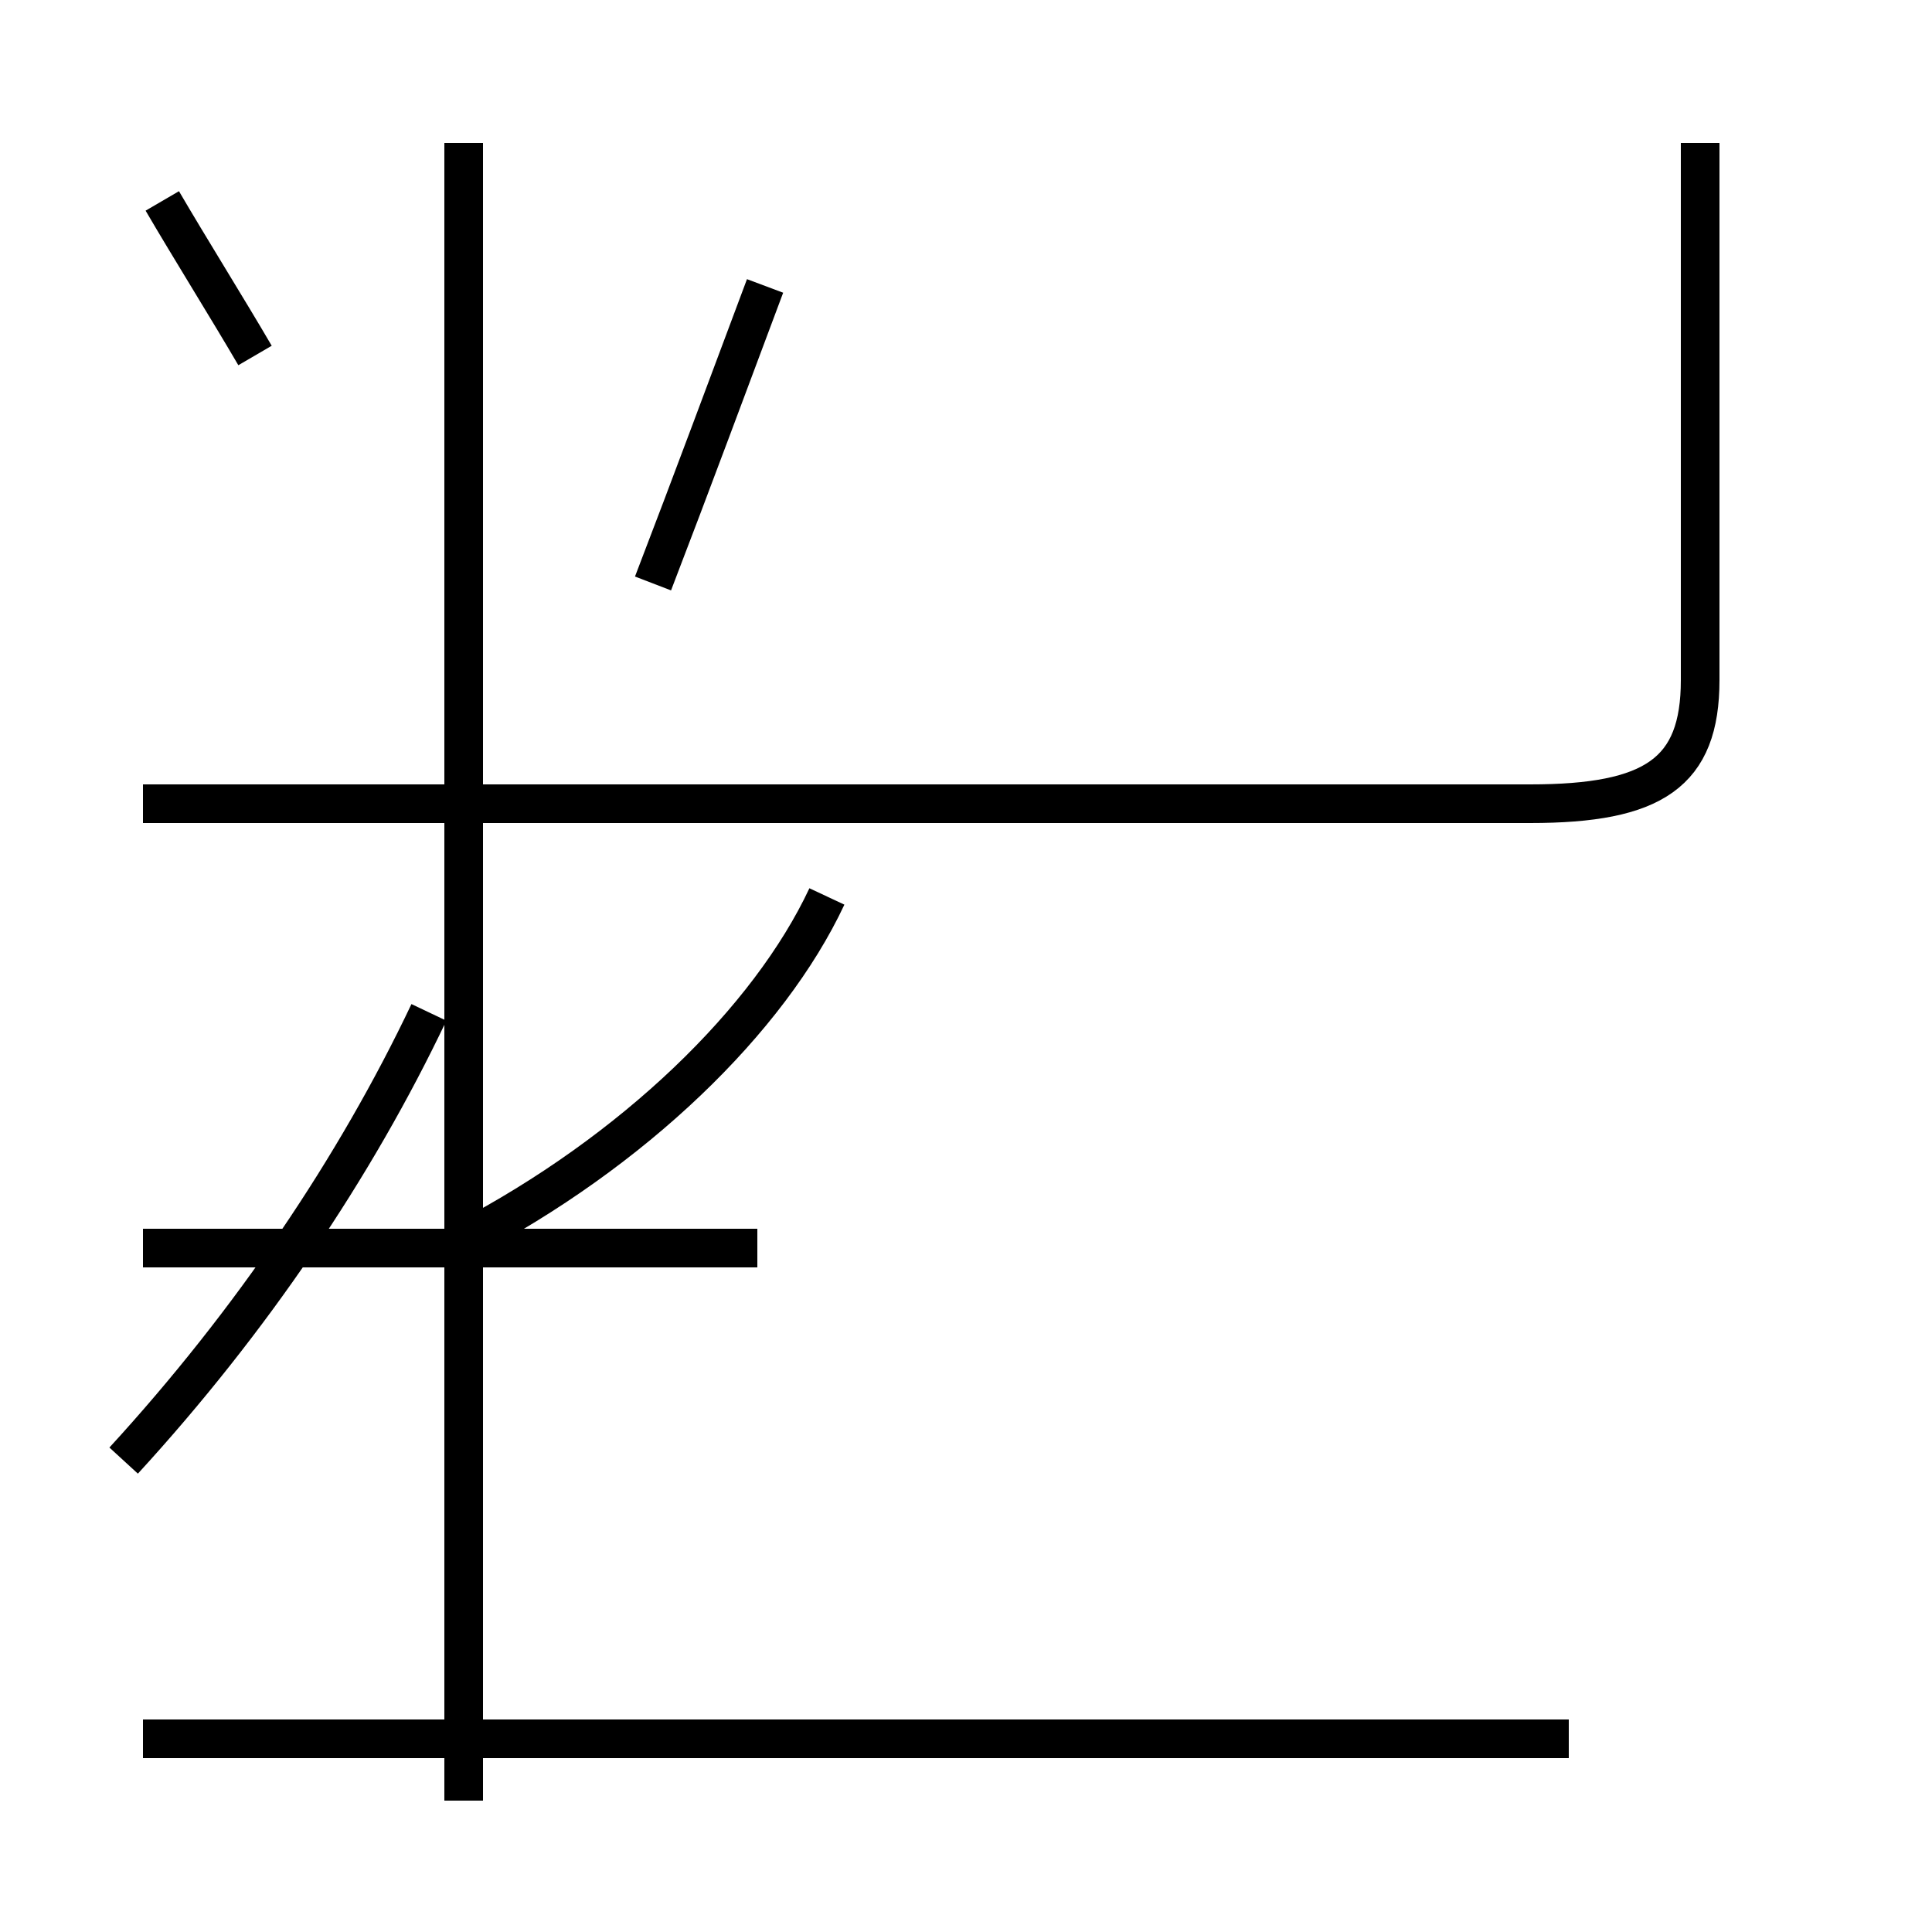 <?xml version='1.0' encoding='utf8'?>
<svg viewBox="0.0 -44.0 50.0 50.0" version="1.1" xmlns="http://www.w3.org/2000/svg">
<rect x="0.0" y="-44.0" width="50.0" height="50.0" fill="#808080" stroke="none"/>
<rect x="-1000" y="-1000" width="2000" height="2000" stroke="white" fill="white"/>
<g style="fill:none; stroke:#000000;  stroke-width:1">
<path d="M 6.6 34.8 C 5.9 36.0 4.9 37.6 4.2 38.8 M 16.9 28.9 C 17.9 31.5 18.9 34.2 19.8 36.6 M 12.0 -2.6 L 12.0 40.3 M 3.7 23.2 L 39.6 23.2 C 42.8 23.2 44.0 24.0 44.0 26.4 L 44.0 40.3 M 19.6 23.2 L 3.7 23.2 M 12.0 11.9 C 16.4 14.2 19.9 17.6 21.4 20.8 M 3.2 6.2 C 6.5 9.8 9.2 13.8 11.1 17.8 M 19.6 11.7 L 3.7 11.7 M 40.6 -1.0 L 3.7 -1.0 " transform="scale(1, -1)" />
</g>
</svg>